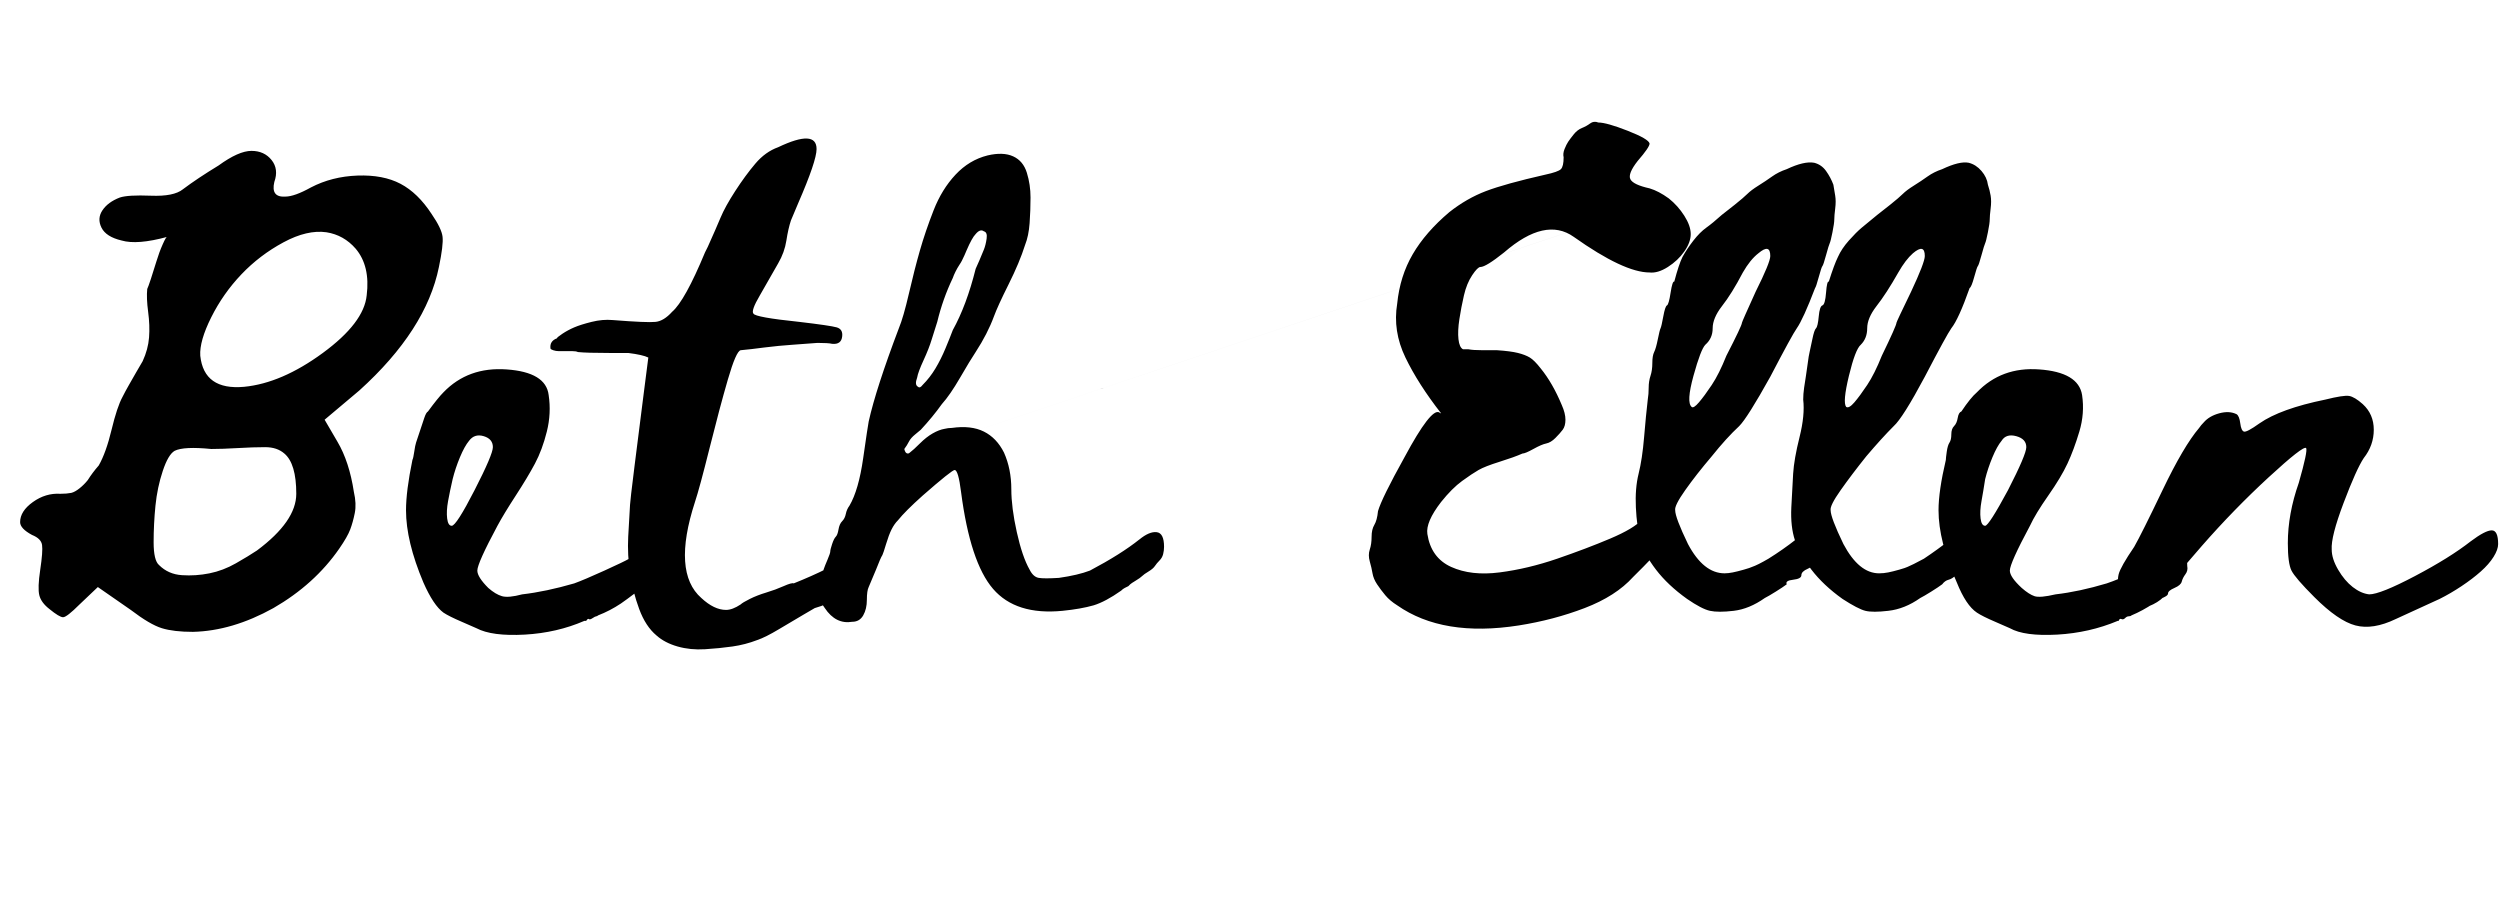<svg id="fnt-Beth Ellen" viewBox="0 0 2734 1000" xmlns="http://www.w3.org/2000/svg"><path id="beth-ellen" class="f" d="M200 207q16-12 39-26 22-16 36-16t22 10 3 24q-4 17 12 16 10 0 28-10 23-12 51-13t47 9q19 10 34 33 11 16 12 25t-4 33q-14 69-87 135l-38 32 14 24q13 22 18 55 3 13 1 23t-5 18-12 21q-27 39-72 65-45 25-88 26-21 0-34-4t-34-20l-36-25-20 19q-14 14-18 14t-15-9q-9-7-11-15-2-8 1-28 3-20 2-27t-11-11q-13-7-13-14 0-12 14-22t30-9q7 0 12-1 4-1 9-5t9-9q5-8 12-16 8-14 14-39t12-36q3-6 7-13t8-14 7-12q6-13 7-26t-1-28-1-25q1-2 4-11t6-19 7-19 5-8q-33 9-50 4-17-4-22-14t1-19 19-14q9-3 34-2t35-7m124 333q0-33-13-44-8-7-21-7t-30 1-29 1q-30-3-40 2-7 4-13 22t-8 38-2 40 6 25q10 10 25 11t30-2 29-11 23-14q43-32 43-62m65-268q-13-15-32-18-21-3-47 11t-46 35-33 47-12 42q4 38 48 34 41-4 86-37 45-33 48-63 4-32-12-51m299 339q11-9 20-8t8 16q0 5-2 9t-5 8-7 7-8 6-8 6-7 5q-12 8-25 13-1 1-2 1t-4 2-4 1-3 2l-2 0q-30 13-65 15-36 2-53-7-2-1-16-7t-20-10q-11-8-22-33-19-45-19-79 0-21 7-55 1-2 2-9t2-10 3-9 3-9 3-9 4-7q11-15 17-21 27-28 69-25 43 3 46 28 3 20-2 40t-13 35-21 35-20 33q-22 41-22 49 0 7 12 19 8 7 15 9t22-2q26-3 57-12 11-4 33-14t27-13m-194-36q5 0 25-39 20-39 20-47 0-9-10-12t-16 5q-5 6-10 18t-8 24q-3 13-5 24t-1 19 5 8m438 31q12-8 20-5t7 17q-1 3-3 7t-4 7-6 5-7 5-8 5-8 4-6 3q-12 7-26 11 0 0-12 7t-27 16-24 12q-13 5-27 7t-30 3-30-3-23-12q-12-10-19-29t-10-39-2-40 2-35q0-3 5-43t10-79l5-39q-6-3-22-5-10 0-21 0-24 0-34-1-2-1-6-1t-8 0-7 0-6-1-3-2q-1-8 7-11 0-1 6-5t13-7 19-6 23-2q38 3 47 2t18-11q14-12 36-65 1-2 3-6 9-20 14-32t16-29 22-30 25-18q42-20 42 2 0 13-20 59-5 12-8 19-3 9-5 22t-9 25q-12 21-20 35-10 17-7 20 2 4 50 9 34 4 41 6t6 10q-1 9-11 8-4-1-16-1-12 1-27 2t-31 3q-15 2-26 3-5 1-14 32t-20 75-16 59q-25 77 7 105 14 13 27 13 7 0 16-6 2-2 10-6t18-7 19-7 11-3q40-16 64-32m314-16q11-9 19-8t8 16q0 4-1 8t-4 7-5 6-7 6-7 5-7 5-6 4q0 0-1 1t-1 1q-2 1-4 2t-4 3q-17 12-30 16-14 4-34 6-51 5-76-24t-35-106q-3-24-7-24-3 0-35 28-19 17-27 27-4 4-7 10t-6 16-4 12q-2 3-7 16l-8 19q-2 4-2 14t-4 17-12 7q-18 3-30-15-8-11-9-17t6-20q1-3 2-6 1-3 4-10t3-9 2-8 4-8 3-8 4-9 4-8 4-9q10-17 15-52t6-40q8-36 33-102 5-12 11-38t12-47 15-44 24-39 35-21q17-4 28 1t15 18 4 27-1 28-5 24q-6 19-18 43-12 24-16 35-7 19-20 39-6 9-17 28t-20 29q-10 14-23 28-1 1-6 5t-7 8-5 8q0 1 1 3t3 2q1 0 2-1 4-3 11-10t14-11 13-5q4-1 8-1 21-3 35 4t22 23q8 18 8 40 0 20 6 47 6 27 14 41 4 8 10 9t22 0q21-3 34-8 34-18 54-34m-194-305q-1 2-3 5t-4 7-3 7q-11 23-17 48-3 9-6 19t-9 23-7 19q-3 8 1 10 2 2 5-2 8-8 14-18t11-22 8-20q15-27 25-67 1-2 4-9t5-12 3-12-3-8q-4-3-9 3-4 4-10 18-2 5-5 11m-59 211 832-279q10 8 17 19t7 20-7 19-18 17-20 6q-28 0-83-39-31-22-76 17-20 16-26 16-3 0-9 9t-9 22-5 26-1 22 5 11q1 0 6 0 5 1 15 1 9 0 16 0 15 1 23 3t13 5 12 12q13 16 23 40 4 9 4 16t-3 11-8 9-10 6-14 6-12 5q-9 4-25 9t-23 9-18 12-23 23q-17 22-15 35 4 26 26 36t53 6 63-15 58-22 35-21q12-9 21-8t9 17q0 6-5 14t-10 14-14 15-11 11q-19 21-53 34t-72 19q-83 13-133-22-8-5-13-11t-9-12-5-12-3-13 0-13 2-14 3-13 4-15q4-14 29-59 29-54 38-49 1 1 2 1-25-32-39-61t-9-59q3-30 17-54t40-46q19-15 40-23t65-18q14-3 17-6t3-13q-1-4 1-9t4-8 6-8 9-7 9-5 9-1q9 0 32 9t24 14q0 4-13 19-11 14-8 20t21 10q10 3 21 11m47 282q-17 20-29 37t-11 22q0 8 14 37 17 32 40 32 4 0 9-1t12-3 9-3q6-2 18-9 16-10 30-21 11-9 19-8t9 16q0 5-3 9t-4 8-8 7-7 7-9 5-7 5q-4 3-12 8t-12 7q-17 12-34 14-17 2-26 0t-25-13q-21-15-34-32t-17-32-5-36 3-37 6-40 4-41q1-6 1-13t2-13 2-14 2-12 4-14 3-12 3-13 4-12 4-14 4-12q5-19 9-27 5-9 12-18t14-14 17-14q4-3 14-11t14-12 12-9 15-10 16-8q19-9 30-7 8 2 13 9t8 15q1 6 2 12t0 14-1 12-2 14-3 12-4 13-4 12-4 12-4 12q-13 34-20 44-5 7-29 53-25 45-34 54-14 13-30 33m-7-122q-5 5-13 34t-2 34q2 2 8-5t14-19 16-32q17-33 17-36 0-1 15-34 16-32 16-39 0-14-13-3-9 7-17 21-12 23-23 37-10 13-10 24 0 11-8 18m176 122q-16 20-28 37t-11 22q0 8 14 37 17 32 39 32 5 0 10-1t12-3 9-3q5-2 18-9 15-10 29-21 11-9 20-8t8 16q0 5-2 9t-5 8-7 7-8 7-8 5-7 5q-4 3-12 8t-12 7q-17 12-35 14-17 2-25 0t-25-13q-21-15-34-32t-18-32-4-36 2-37 7-40 4-41q0-6 1-13t2-13 2-14 2-12 3-14 4-12 3-13 4-12 4-14 3-12q6-19 10-27 4-9 12-18t14-14 17-14q4-3 14-11t14-12 12-9 15-10 16-8q19-9 29-7 8 2 14 9t7 15q2 6 3 12t0 14-1 12-2 14-3 12-4 13-4 12-4 12-5 12q-12 34-20 44-5 7-29 53-24 45-34 54-13 13-30 33m-6-122q-6 5-13 34t-3 34q3 2 9-5t14-19 16-32q16-33 16-36 0-1 16-34 15-32 15-39 0-14-13-3-8 7-16 21-13 23-24 37-10 13-10 24 0 11-7 18m330 234q11-9 19-8t8 16q1 5-2 9t-4 8-8 7-7 6-9 6-7 5q-12 8-24 13-1 1-3 1t-4 2-4 1-3 2l-1 0q-31 13-66 15-36 2-52-7-2-1-16-7t-20-10q-12-8-22-33-20-45-20-79 0-21 8-55 0-2 1-9t3-10 2-9 3-9 4-9 4-7q10-15 17-21 27-28 68-25 43 3 47 28 3 20-3 40t-13 35-21 35-20 33q-22 41-22 49 0 7 13 19 8 7 14 9t23-2q26-3 56-12 12-4 34-14t27-13m-194-36q4 0 25-39 20-39 20-47 0-9-11-12t-16 5q-5 6-10 18t-8 24q-2 13-4 24t-1 19 5 8m163 23q8-14 31-62t40-68q2-3 5-6 6-7 17-10t19 1q3 2 4 10t4 9q3 1 17-9 23-16 72-26 20-5 26-4t15 9q12 11 12 28t-11 31q-8 12-22 49t-13 51q0 10 7 22t16 19 18 8q12 0 50-20t61-38q16-12 23-12t7 15q0 6-5 14t-14 16q-9 8-21 16t-24 14q-33 15-48 22-25 12-44 7t-45-31q-21-21-25-29t-4-30q0-32 12-66 10-35 8-38-3-3-41 32t-73 75-36 45q0 5-6 11t-16 10-16 2q-11-1-16-18-3-11-1-19t17-30" />
</svg>